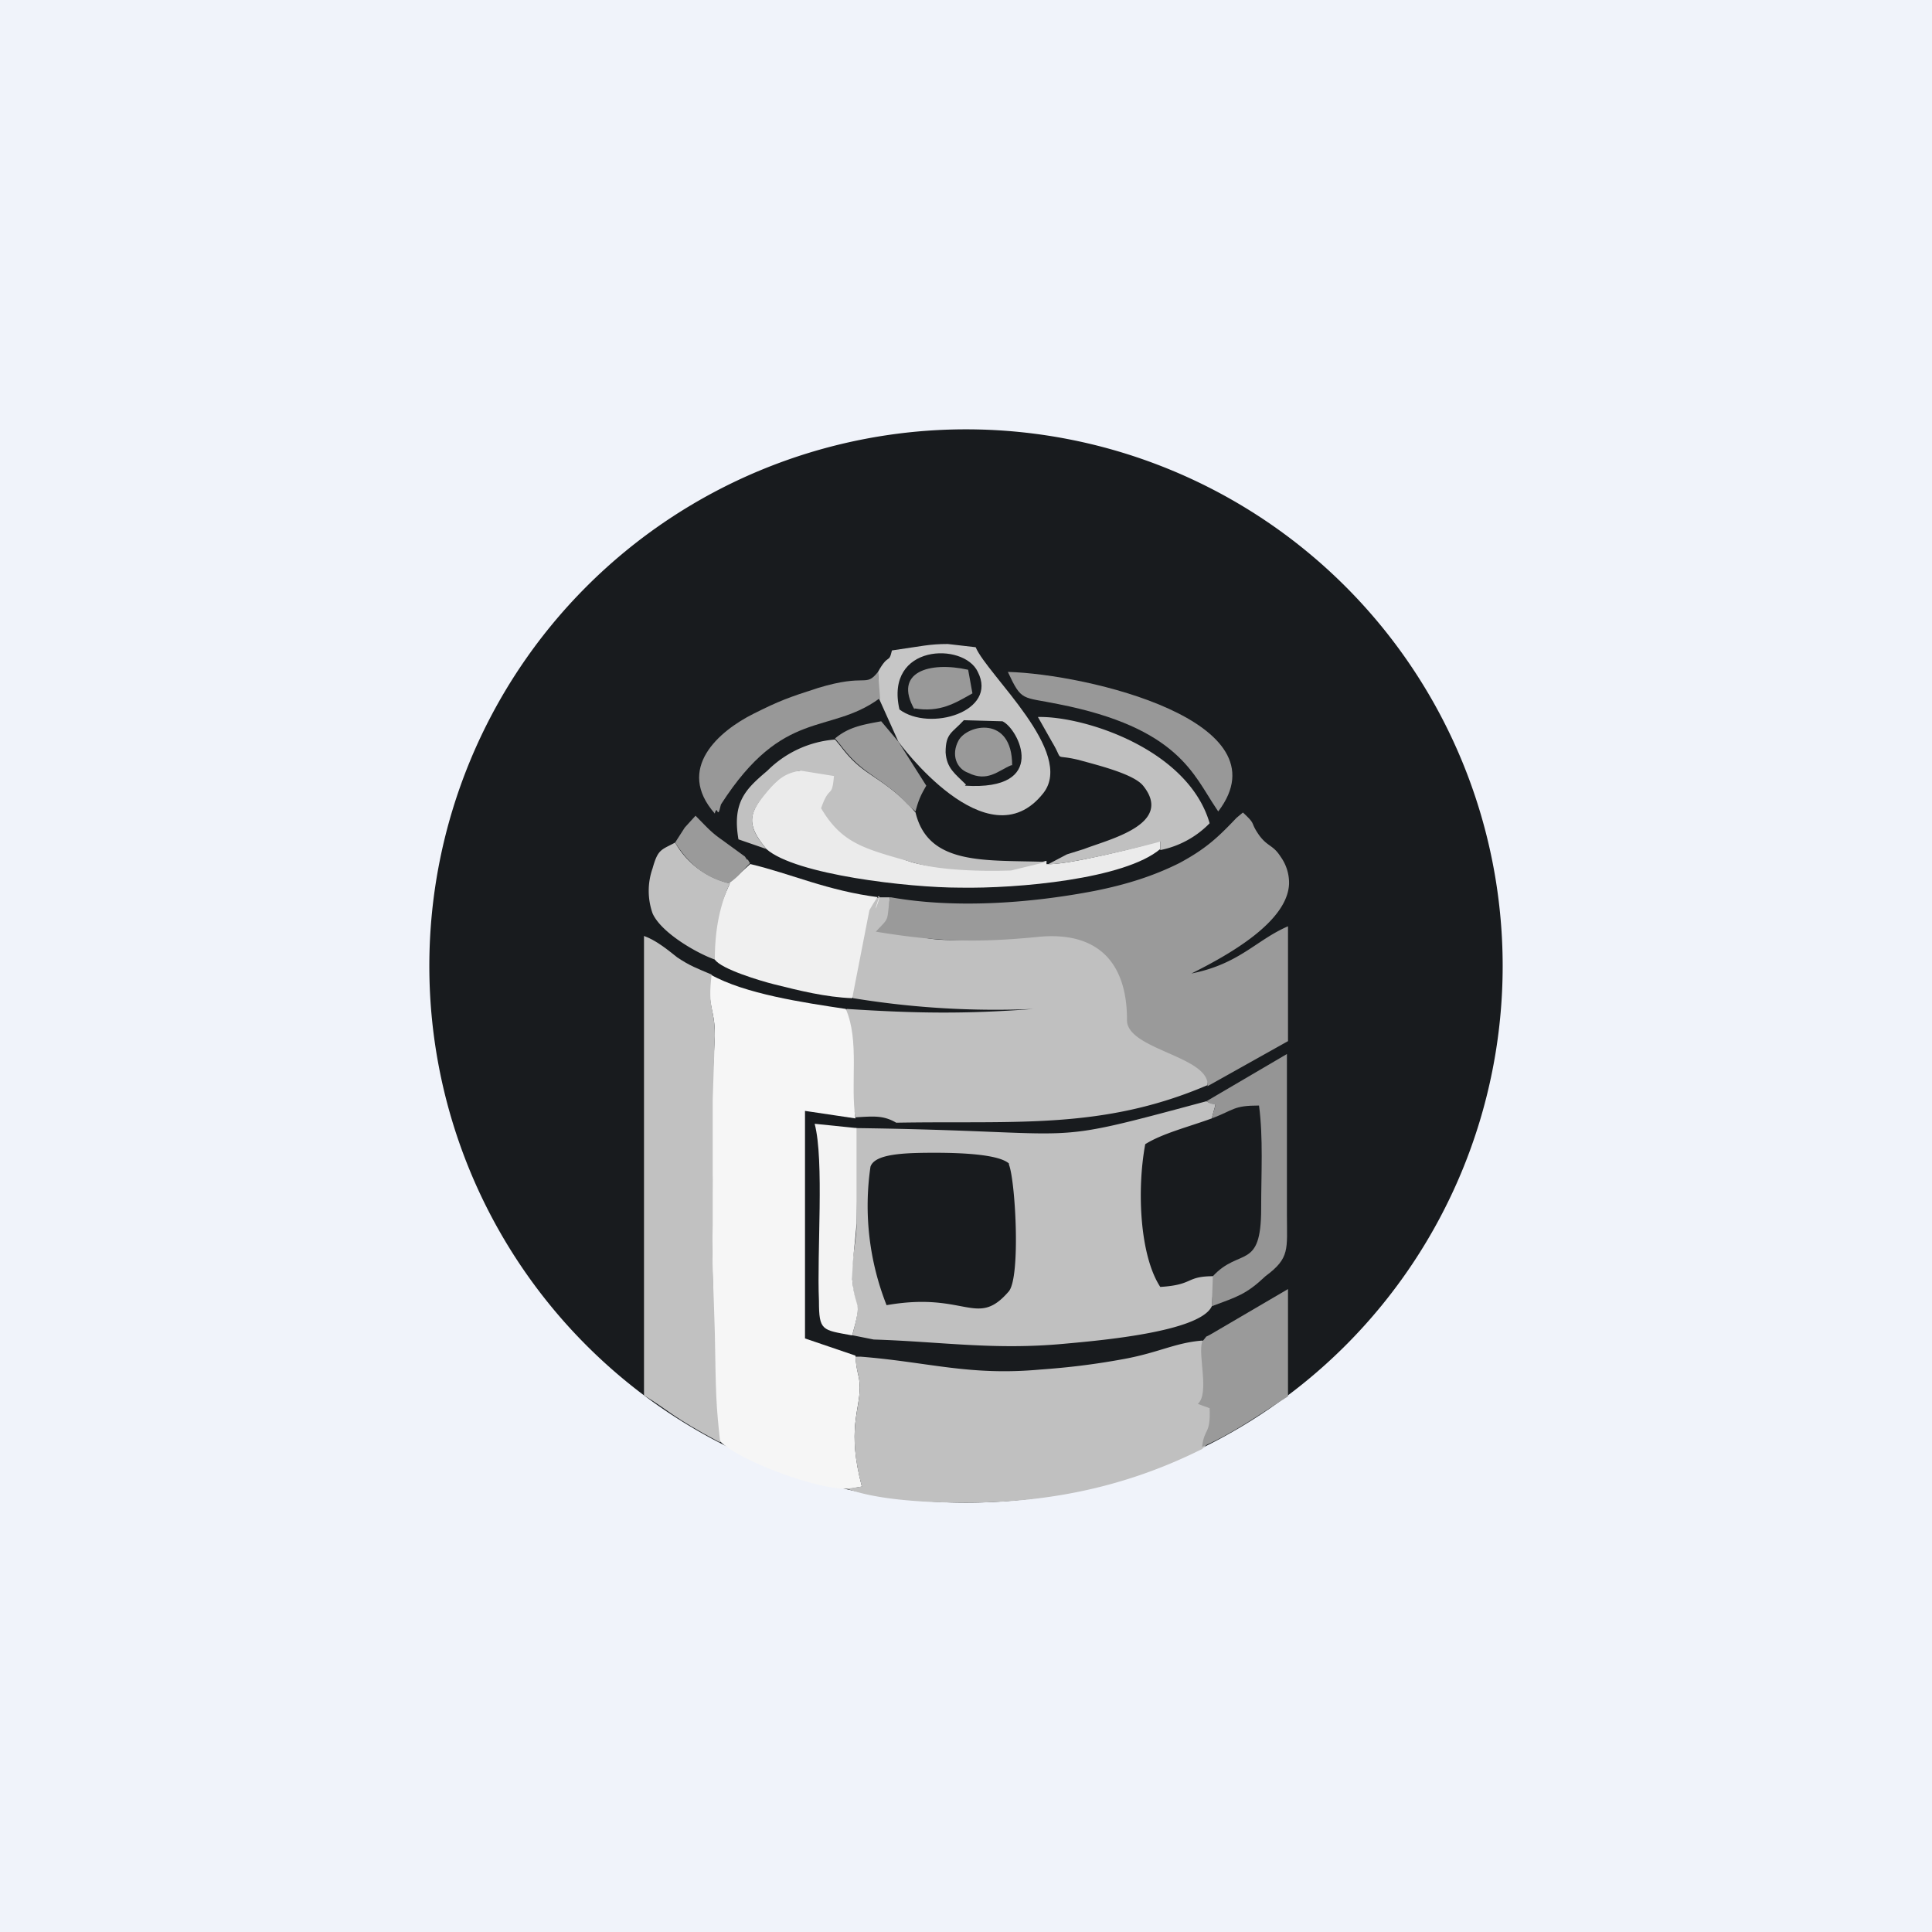 <!-- by TradingView --><svg width="18" height="18" viewBox="0 0 18 18" xmlns="http://www.w3.org/2000/svg"><path fill="#F0F3FA" d="M0 0h18v18H0z"/><path d="M9 4a5 5 0 1 1 0 10A5 5 0 0 1 9 4Z" fill="#181B1E"/><path d="M7.95 9.3a8.2 8.2 0 0 0 1.68.1c-.65.05-1.12.04-1.74 0-.4.39.03.68.08 1.01.17-.01.26-.02.38.05 1.1-.02 1.92.07 2.9-.35l.02-.18c-.45-.18-.05-1.4-1.6-1.25-.44.05-1.45.26-1.38-.32h-.1s-1.02.32-.24.94Z" fill="silver"/><path d="M6.71 13.43c.18.18.92.46 1.21.44l.11-.02c-.14-.53-.02-.71-.02-.92 0-.12-.03-.13-.04-.3l-.47-.16v-2.12l.47.07c-.05-.33.04-.72-.09-1.02-.4-.06-.94-.14-1.26-.32-.03.33.04.3.04.57l-.03.6c0 .38.02.8 0 1.17l.02 1c.02.6-.13.68.06 1.01Z" fill="#F6F6F6"/><path d="M8.02 12.64h-.05c.01.16.04.17.04.29 0 .21-.12.4.02.92l-.14.02c.27.1.7.13 1.11.13.78 0 1.5-.15 2.2-.5.3-.28.12-.4.46-.55.02-.02-.44-.46-.46-.46-.25.02-.4.11-.72.17-.27.05-.51.08-.79.1-.66.06-1.04-.07-1.67-.12ZM9.4 10.85c.06.15.11 1.04 0 1.18-.3.35-.4 0-1.14.13a2.52 2.52 0 0 1-.15-1.29c.04-.12.31-.13.6-.13s.6.02.69.1Zm-1.43-.34.01.9c0 .15-.05.33-.04.5.02.34.1.17 0 .53l.2.04c.63.02 1.12.1 1.77.04.33-.03 1.27-.11 1.38-.35l.02-.28c-.27 0-.18.08-.5.1-.19-.29-.22-.9-.14-1.33.16-.1.4-.16.62-.24.05-.2.05-.1-.05-.16-1.6.43-1.02.28-3.27.25Z" fill="silver"/><path d="M8.29 8.36c-.03.24 0 .18-.13.32.6.1.98.1 1.5.05.56-.06.84.23.84.77-.01.28.78.34.75.62L12 9.7V8.63c-.3.13-.45.35-.9.44.34-.17.9-.48.91-.84a.42.42 0 0 0-.08-.25c-.07-.11-.12-.09-.2-.2-.09-.13-.02-.09-.15-.21l-.06.05c-.18.19-.29.29-.53.42-.24.12-.49.2-.79.26-.57.11-1.28.17-1.9.06Z" fill="#9A9A9A"/><path d="M6.71 13.44c-.04-.37-.04-.43-.05-1.02-.01-.4-.03-.64-.02-1v-1.17l.02-.6c0-.27-.07-.24-.03-.57-.14-.06-.2-.08-.32-.16-.1-.08-.2-.16-.31-.2V13c.23.14.26.2.71.44Z" fill="#C1C1C1"/><path d="M6.8 8.23c-.1.22-.2.49-.14.71.06.09.43.2.55.23.24.06.48.12.73.13l.16-.82c.21-.37-.02.2.09-.12-.48-.06-.82-.22-1.2-.31l-.2.18Z" fill="#F0F0F0"/><path d="M7.14 7.91c.27.24 1.33.36 1.8.36.54.01 1.54-.08 1.87-.36v-.08c-.09.04-.9.24-1.06.22v-.03l-.33.08c-.26.01-.66 0-.9-.06-.45-.13-.3-.27-.52-.62.08-.23-.2-.1-.17-.31l-.38.07c-.14.01-.2.08-.29.17-.18.22-.22.32-.02.56Z" fill="#EBEBEB"/><path d="M9 7.31c-.1-.1-.18-.15-.19-.3 0-.18.06-.18.17-.3l.36.01c.15.07.44.65-.35.6Zm-.62-.7c-.14-.61.6-.63.73-.35.19.37-.45.56-.73.35Zm-.07-.55c-.03.13-.03.02-.13.2l.01.25.18.4s.83 1.14 1.35.48c.3-.38-.52-1.1-.63-1.36L8.83 6c-.17 0-.24.02-.52.06Z" fill="#C6C6C6"/><path d="M7.14 7.91c-.2-.24-.16-.34.03-.56.08-.09.15-.15.29-.17l.31.05c-.02.22-.04.07-.12.3.2.34.42.38.87.51.24.07.64.08.9.07l.33-.08c-.56-.02-1.1.04-1.22-.46l-.07-.08-.02-.02-.09-.08c-.23-.19-.34-.2-.52-.44l-.05-.06a1 1 0 0 0-.63.29c-.2.17-.33.29-.27.64l.26.09Z" fill="#C1C1C1"/><path d="M11.2 12.5c-.04.13.07.48-.04.58l.11.04c.01.25-.05.18-.07.36.3-.13.56-.32.8-.47v-1l-.7.41c-.1.06-.03 0-.1.08Z" fill="#9A9A9A"/><path d="M9.75 8.05c.16.02.97-.18 1.06-.21v.08a.88.88 0 0 0 .46-.25c-.2-.69-1.17-1-1.6-.99l.13.23c.12.2 0 .11.25.17.18.05.51.13.6.24.29.36-.32.5-.55.59l-.16.05-.19.1Z" fill="silver"/><path d="M11.24 10.26c.1.07.1-.04.05.16.21-.08.2-.12.44-.12.04.3.02.63.02.96 0 .58-.2.36-.45.63l-.01.28c.24-.09.32-.11.5-.28.23-.17.2-.25.2-.57v-1.5l-.75.44Z" fill="#959595"/><path d="M11.35 7.56c.64-.84-1.22-1.28-1.96-1.3.13.28.13.23.47.3 1.12.22 1.26.66 1.47.97l.02.03Z" fill="#989898"/><path d="M7.94 12.44c.1-.36.03-.2 0-.52 0-.18.03-.36.04-.52v-.89l-.39-.04c.09.34.02 1.2.04 1.65 0 .28.03.27.3.32Z" fill="#F3F3F3"/><path d="m8.2 6.51-.02-.25c-.12.15-.1.01-.56.15-.28.09-.36.12-.6.24-.32.16-.73.51-.36.93 0-.01.01-.04.02-.03.02.06.03-.05.04-.06.58-.9 1-.64 1.47-.98Z" fill="#989898"/><path d="M6.66 8.94c0-.26.04-.49.14-.71a.79.79 0 0 1-.51-.38c-.13.07-.16.06-.21.24a.63.63 0 0 0 0 .42c.08.18.41.37.58.43Z" fill="#C1C1C1"/><path d="m7.78 6.88.05.06c.18.24.29.26.52.45a1.4 1.4 0 0 1 .1.1l.08.07c.03-.12.06-.17.1-.24l-.26-.41-.16-.19c-.16.03-.3.05-.43.16ZM6.29 7.85c.11.17.25.32.5.38.1-.07.11-.1.2-.19-.01 0-.02-.04-.03-.03l-.02-.03-.22-.16c-.1-.07-.14-.12-.24-.22l-.1.11-.09.14Z" fill="#9A9A9A"/><path d="M8.52 6.6c.24.04.38-.05.54-.14l-.04-.22c-.36-.08-.7.02-.5.37ZM9.43 7.13c0-.47-.42-.38-.5-.23-.07.13-.02.26.09.3.18.09.28-.02.4-.07Z" fill="#999"/></svg>
